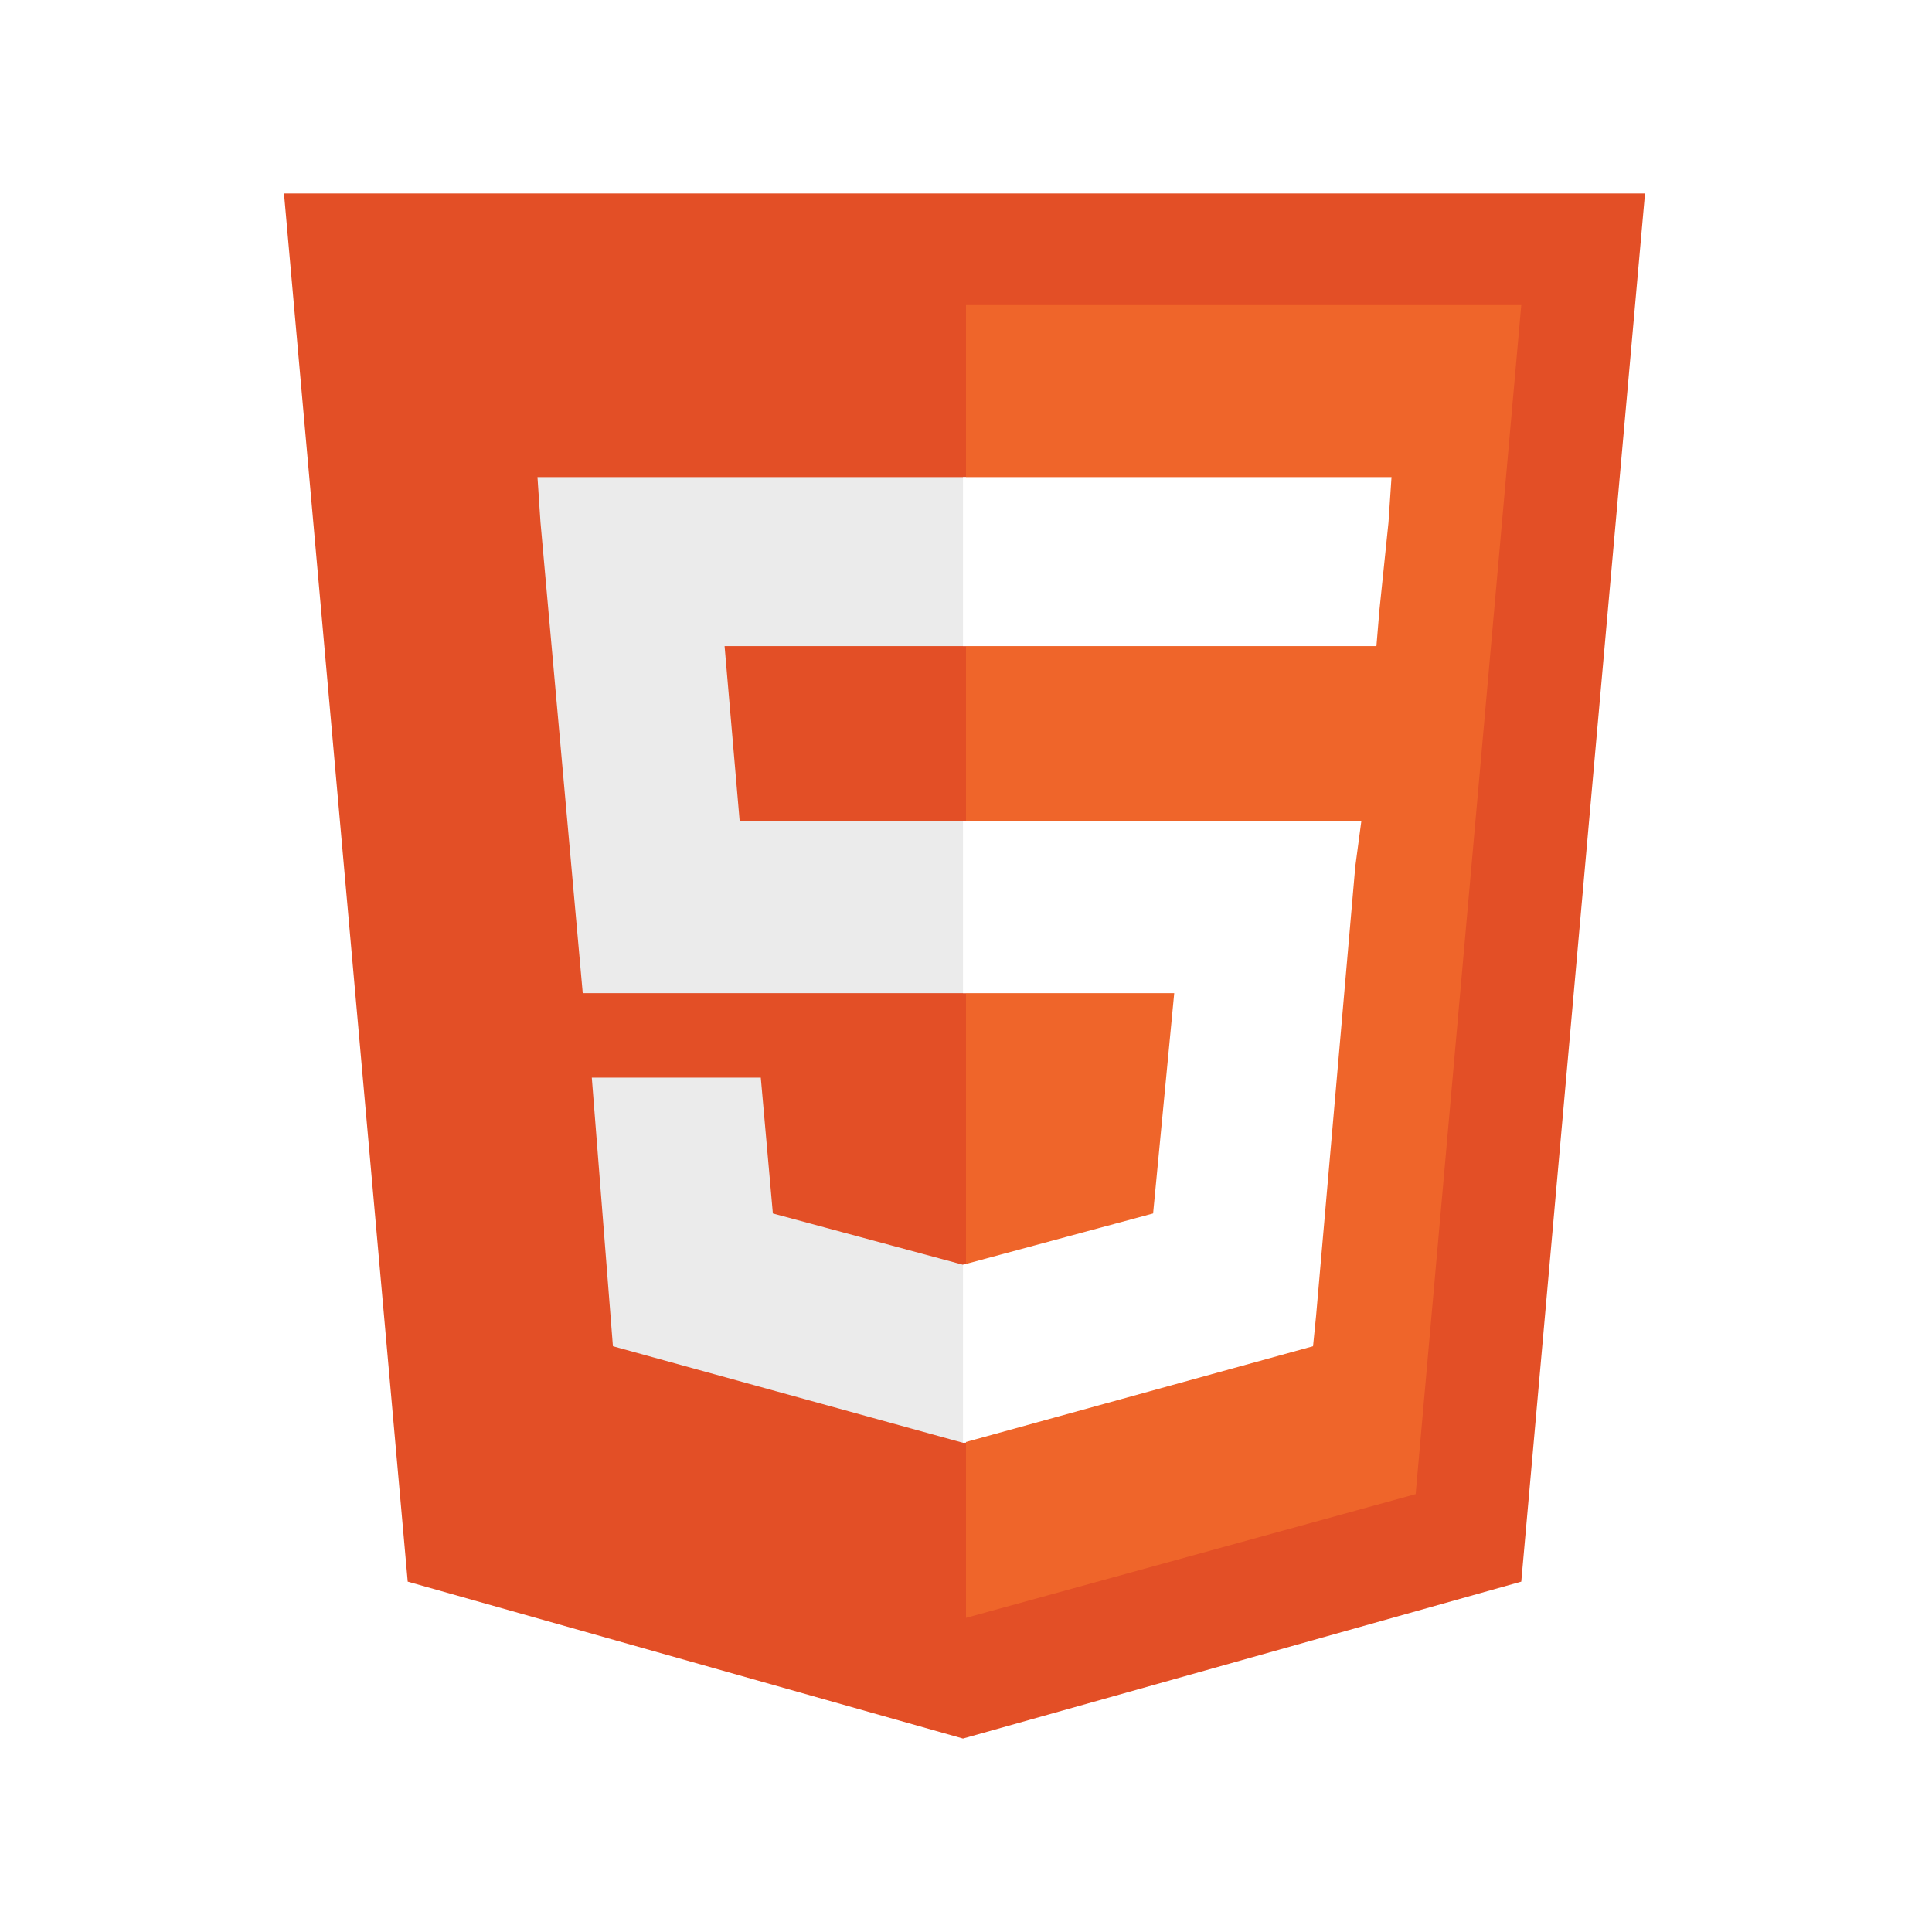<svg xmlns="http://www.w3.org/2000/svg" xmlns:xlink="http://www.w3.org/1999/xlink" version="1.1" width="1000" height="1000" viewBox="0 0 1000 1000" xml:space="preserve">
<desc>Created with Fabric.js 3.5.0</desc>
<defs>
</defs>
<rect x="0" y="0" width="100%" height="100%" fill="#ffffff"/>
<g transform="matrix(1.562 0 0 1.562 500 500)" id="443040">
<g style="" vector-effect="non-scaling-stroke">
		<g transform="matrix(1 0 0 1 -0.5 0)">
<path style="stroke: none; stroke-width: 1; stroke-dasharray: none; stroke-linecap: butt; stroke-dashoffset: 0; stroke-linejoin: miter; stroke-miterlimit: 4; is-custom-font: none; font-file-url: none; fill: rgb(227,79,38); fill-rule: nonzero; opacity: 1;" transform=" translate(-255.5, -256)" d="M 71 460 L 30 0 L 481 0 L 440 460 L 255 512" stroke-linecap="round"/>
</g>
		<g transform="matrix(1 0 0 1 92 -1.5)">
<path style="stroke: none; stroke-width: 1; stroke-dasharray: none; stroke-linecap: butt; stroke-dashoffset: 0; stroke-linejoin: miter; stroke-miterlimit: 4; is-custom-font: none; font-file-url: none; fill: rgb(239,101,42); fill-rule: nonzero; opacity: 1;" transform=" translate(-348, -254.5)" d="M 256 472 L 405 431 L 440 37 L 256 37" stroke-linecap="round"/>
</g>
		<g transform="matrix(1 0 0 1 -71 -2)">
<path style="stroke: none; stroke-width: 1; stroke-dasharray: none; stroke-linecap: butt; stroke-dashoffset: 0; stroke-linejoin: miter; stroke-miterlimit: 4; is-custom-font: none; font-file-url: none; fill: rgb(235,235,235); fill-rule: nonzero; opacity: 1;" transform=" translate(-185, -254)" d="M 256 208 L 181 208 L 176 150 L 256 150 L 256 94 L 255 94 L 114 94 L 115 109 L 129 265 L 256 265 z M 256 355 L 255 355 L 192 338 L 188 293 L 158 293 L 132 293 L 139 382 L 255 414 L 256 414 z" stroke-linecap="round"/>
</g>
		<g transform="matrix(1 0 0 1 70 -2)">
<path style="stroke: none; stroke-width: 1; stroke-dasharray: none; stroke-linecap: butt; stroke-dashoffset: 0; stroke-linejoin: miter; stroke-miterlimit: 4; is-custom-font: none; font-file-url: none; fill: rgb(255,255,255); fill-rule: nonzero; opacity: 1;" transform=" translate(-326, -254)" d="M 255 208 L 255 265 L 325 265 L 318 338 L 255 355 L 255 414 L 371 382 L 372 372 L 385 223 L 387 208 L 371 208 z M 255 94 L 255 129 L 255 150 L 255 150 L 392 150 L 392 150 L 392 150 L 393 138 L 396 109 L 397 94 z" stroke-linecap="round"/>
</g>
</g>
</g>
</svg>